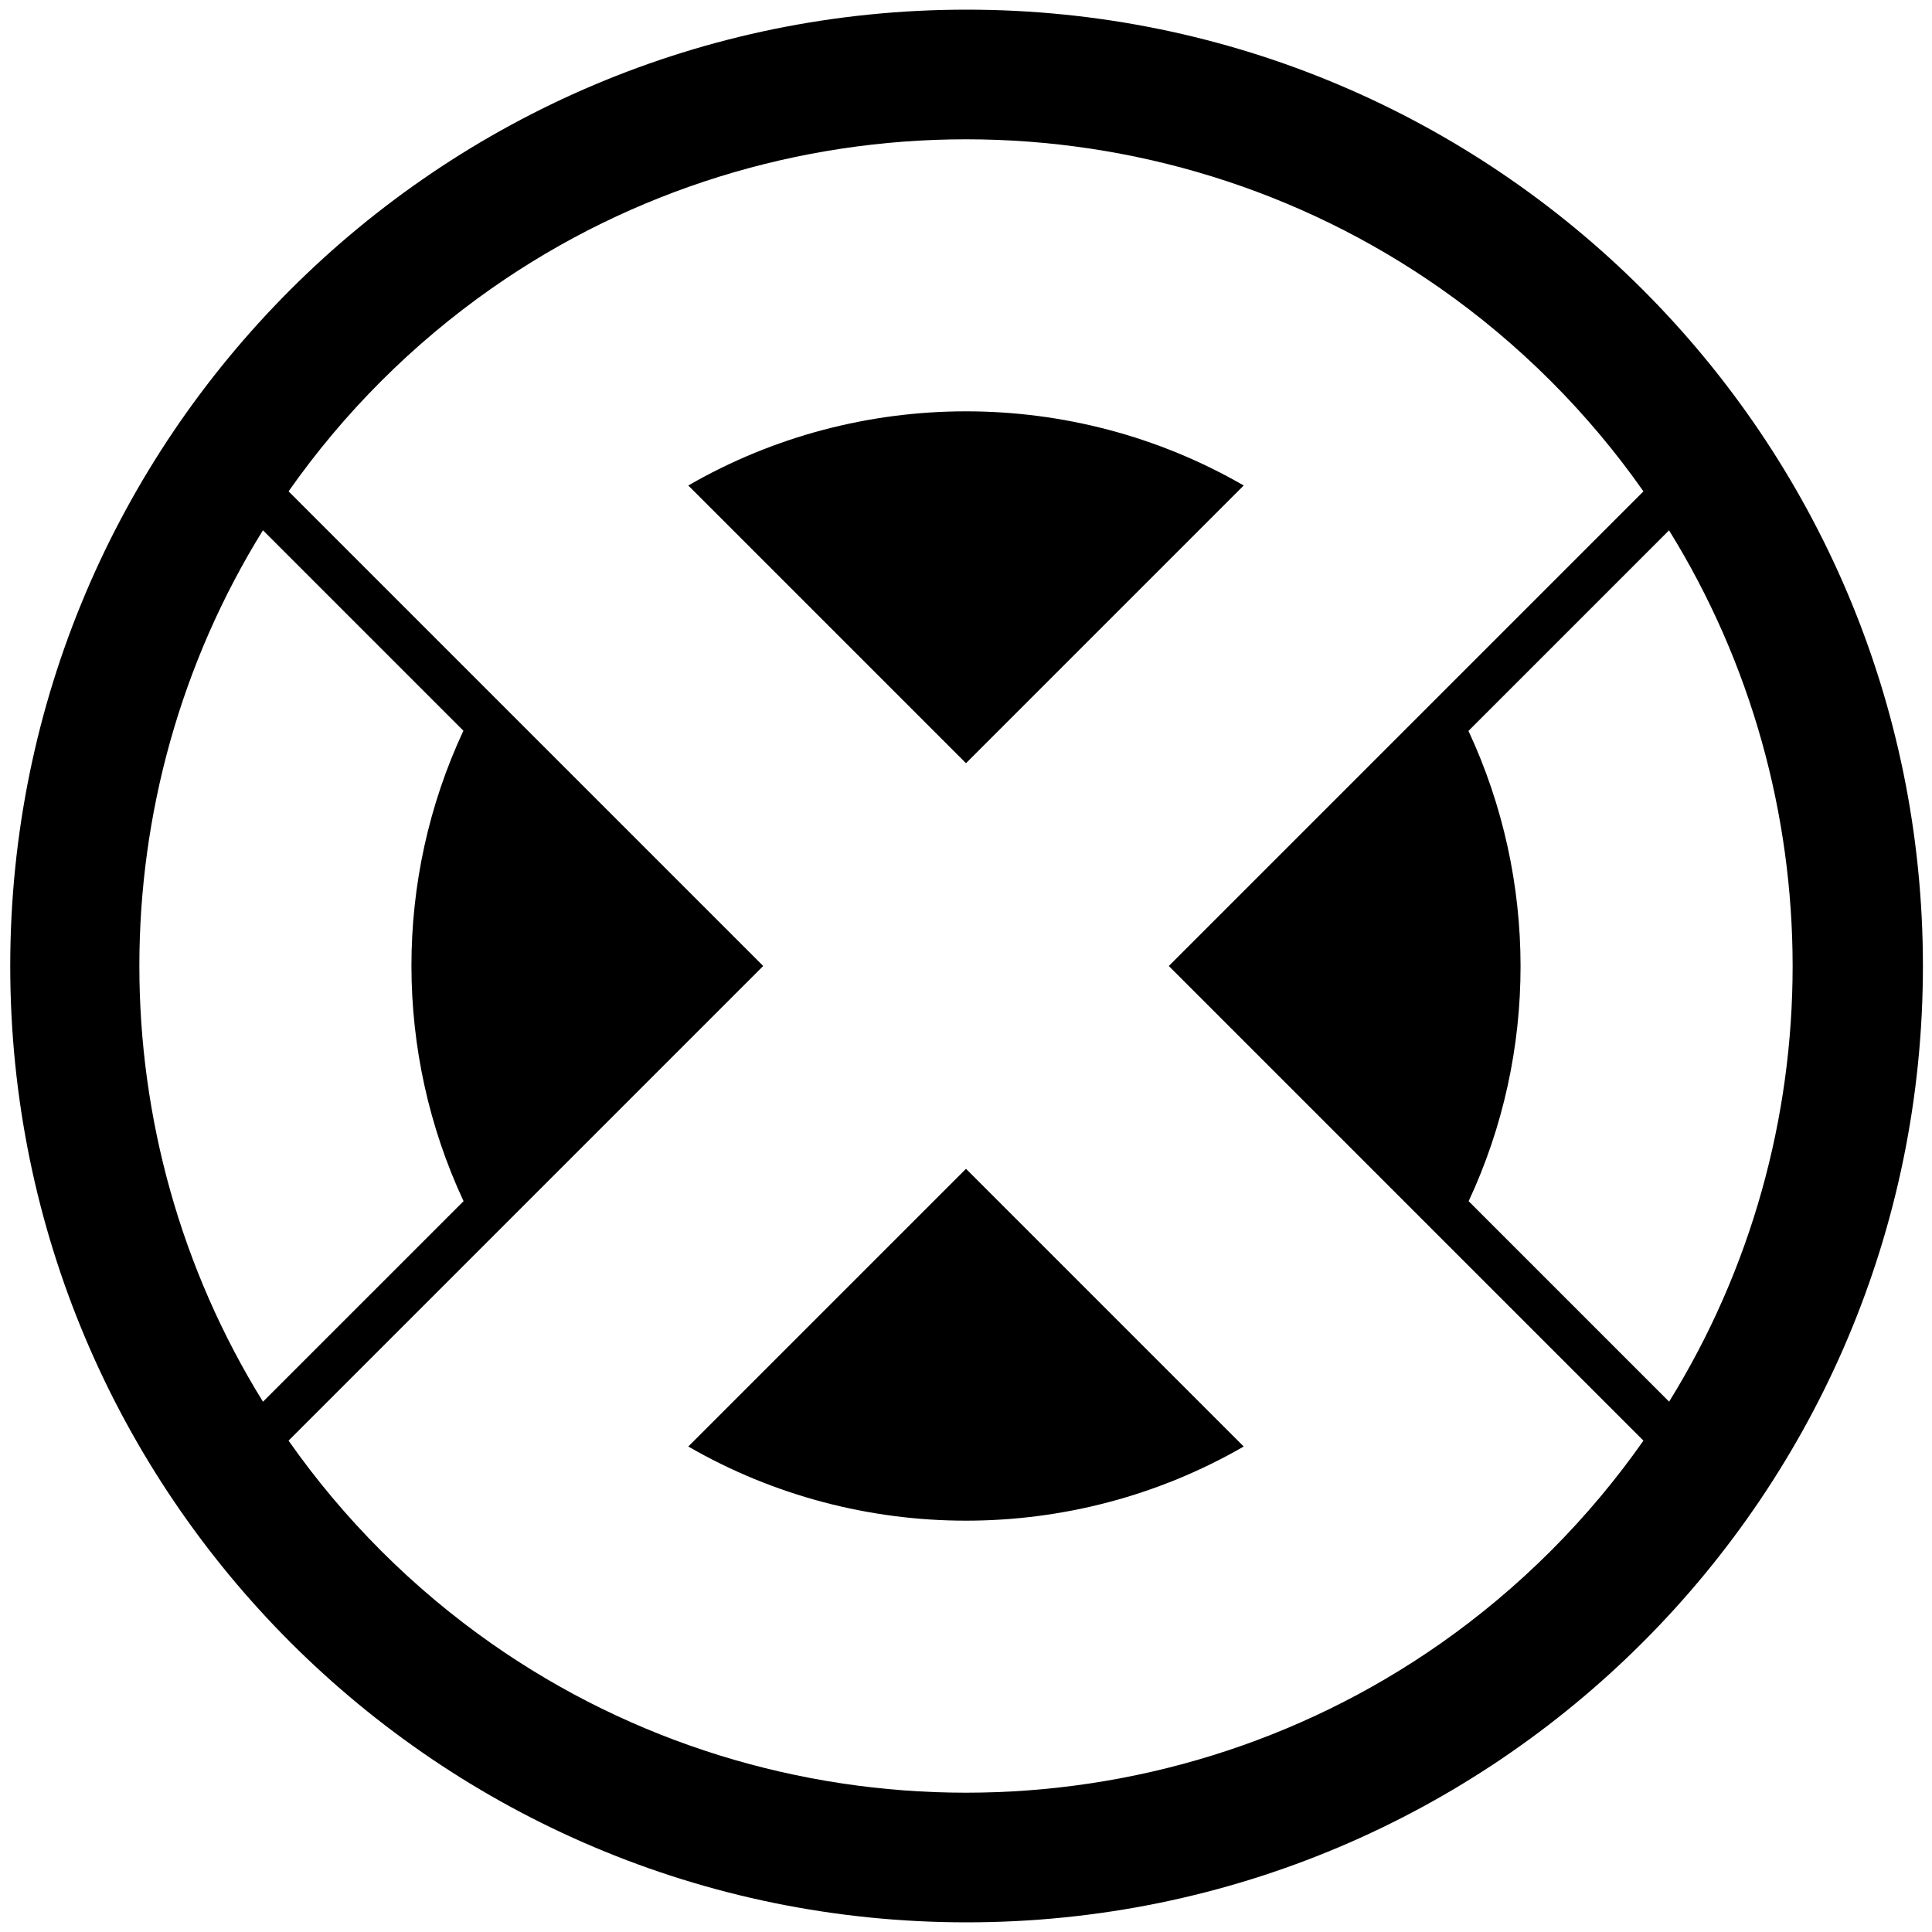 <?xml version="1.0" encoding="UTF-8"?><svg id="a" xmlns="http://www.w3.org/2000/svg" viewBox="0 0 1000 1000"><path d="m500.001,395.033l-143.742-143.742c88.604-51.18,198.885-51.18,287.489,0l-143.747,143.742Zm495.299,104.967c0,273.4-221.6,495-495,495S5.3,773.4,5.3,500,226.9,5,500.3,5s495,221.6,495,495Zm-859.178,225.53l103.816-103.811c-35.897-76.936-36.014-166.566-.081-243.49l-103.758-103.758c-85.317,137.616-85.259,313.432.023,451.059Zm714.519,20.143l-101.928-101.928-143.742-143.748,143.742-143.742,101.928-101.928c-14.058-20.05-30.016-39.156-47.916-57.05-17.899-17.899-37.005-33.863-57.049-47.921-146.871-103.006-344.474-103.006-491.345,0-20.044,14.063-39.156,30.022-57.049,47.921-17.899,17.894-33.857,37.006-47.916,57.05l101.928,101.928,16.145,16.145,127.597,127.596-143.742,143.748-101.934,101.928c14.058,20.044,30.022,39.15,47.921,57.049,17.893,17.894,37.005,33.857,57.049,47.916,146.871,103.012,344.474,103.012,491.345,0,20.044-14.059,39.15-30.023,57.049-47.916,17.9-17.899,33.858-37.005,47.916-57.049Zm13.288-20.179c85.283-137.598,85.224-313.385-.035-450.988l-103.817,103.816c35.874,76.912,35.997,166.508.093,243.408l103.758,103.764Zm-507.67,23.216c88.604,51.18,198.885,51.18,287.489,0l-143.747-143.742-143.742,143.742Z"/></svg>